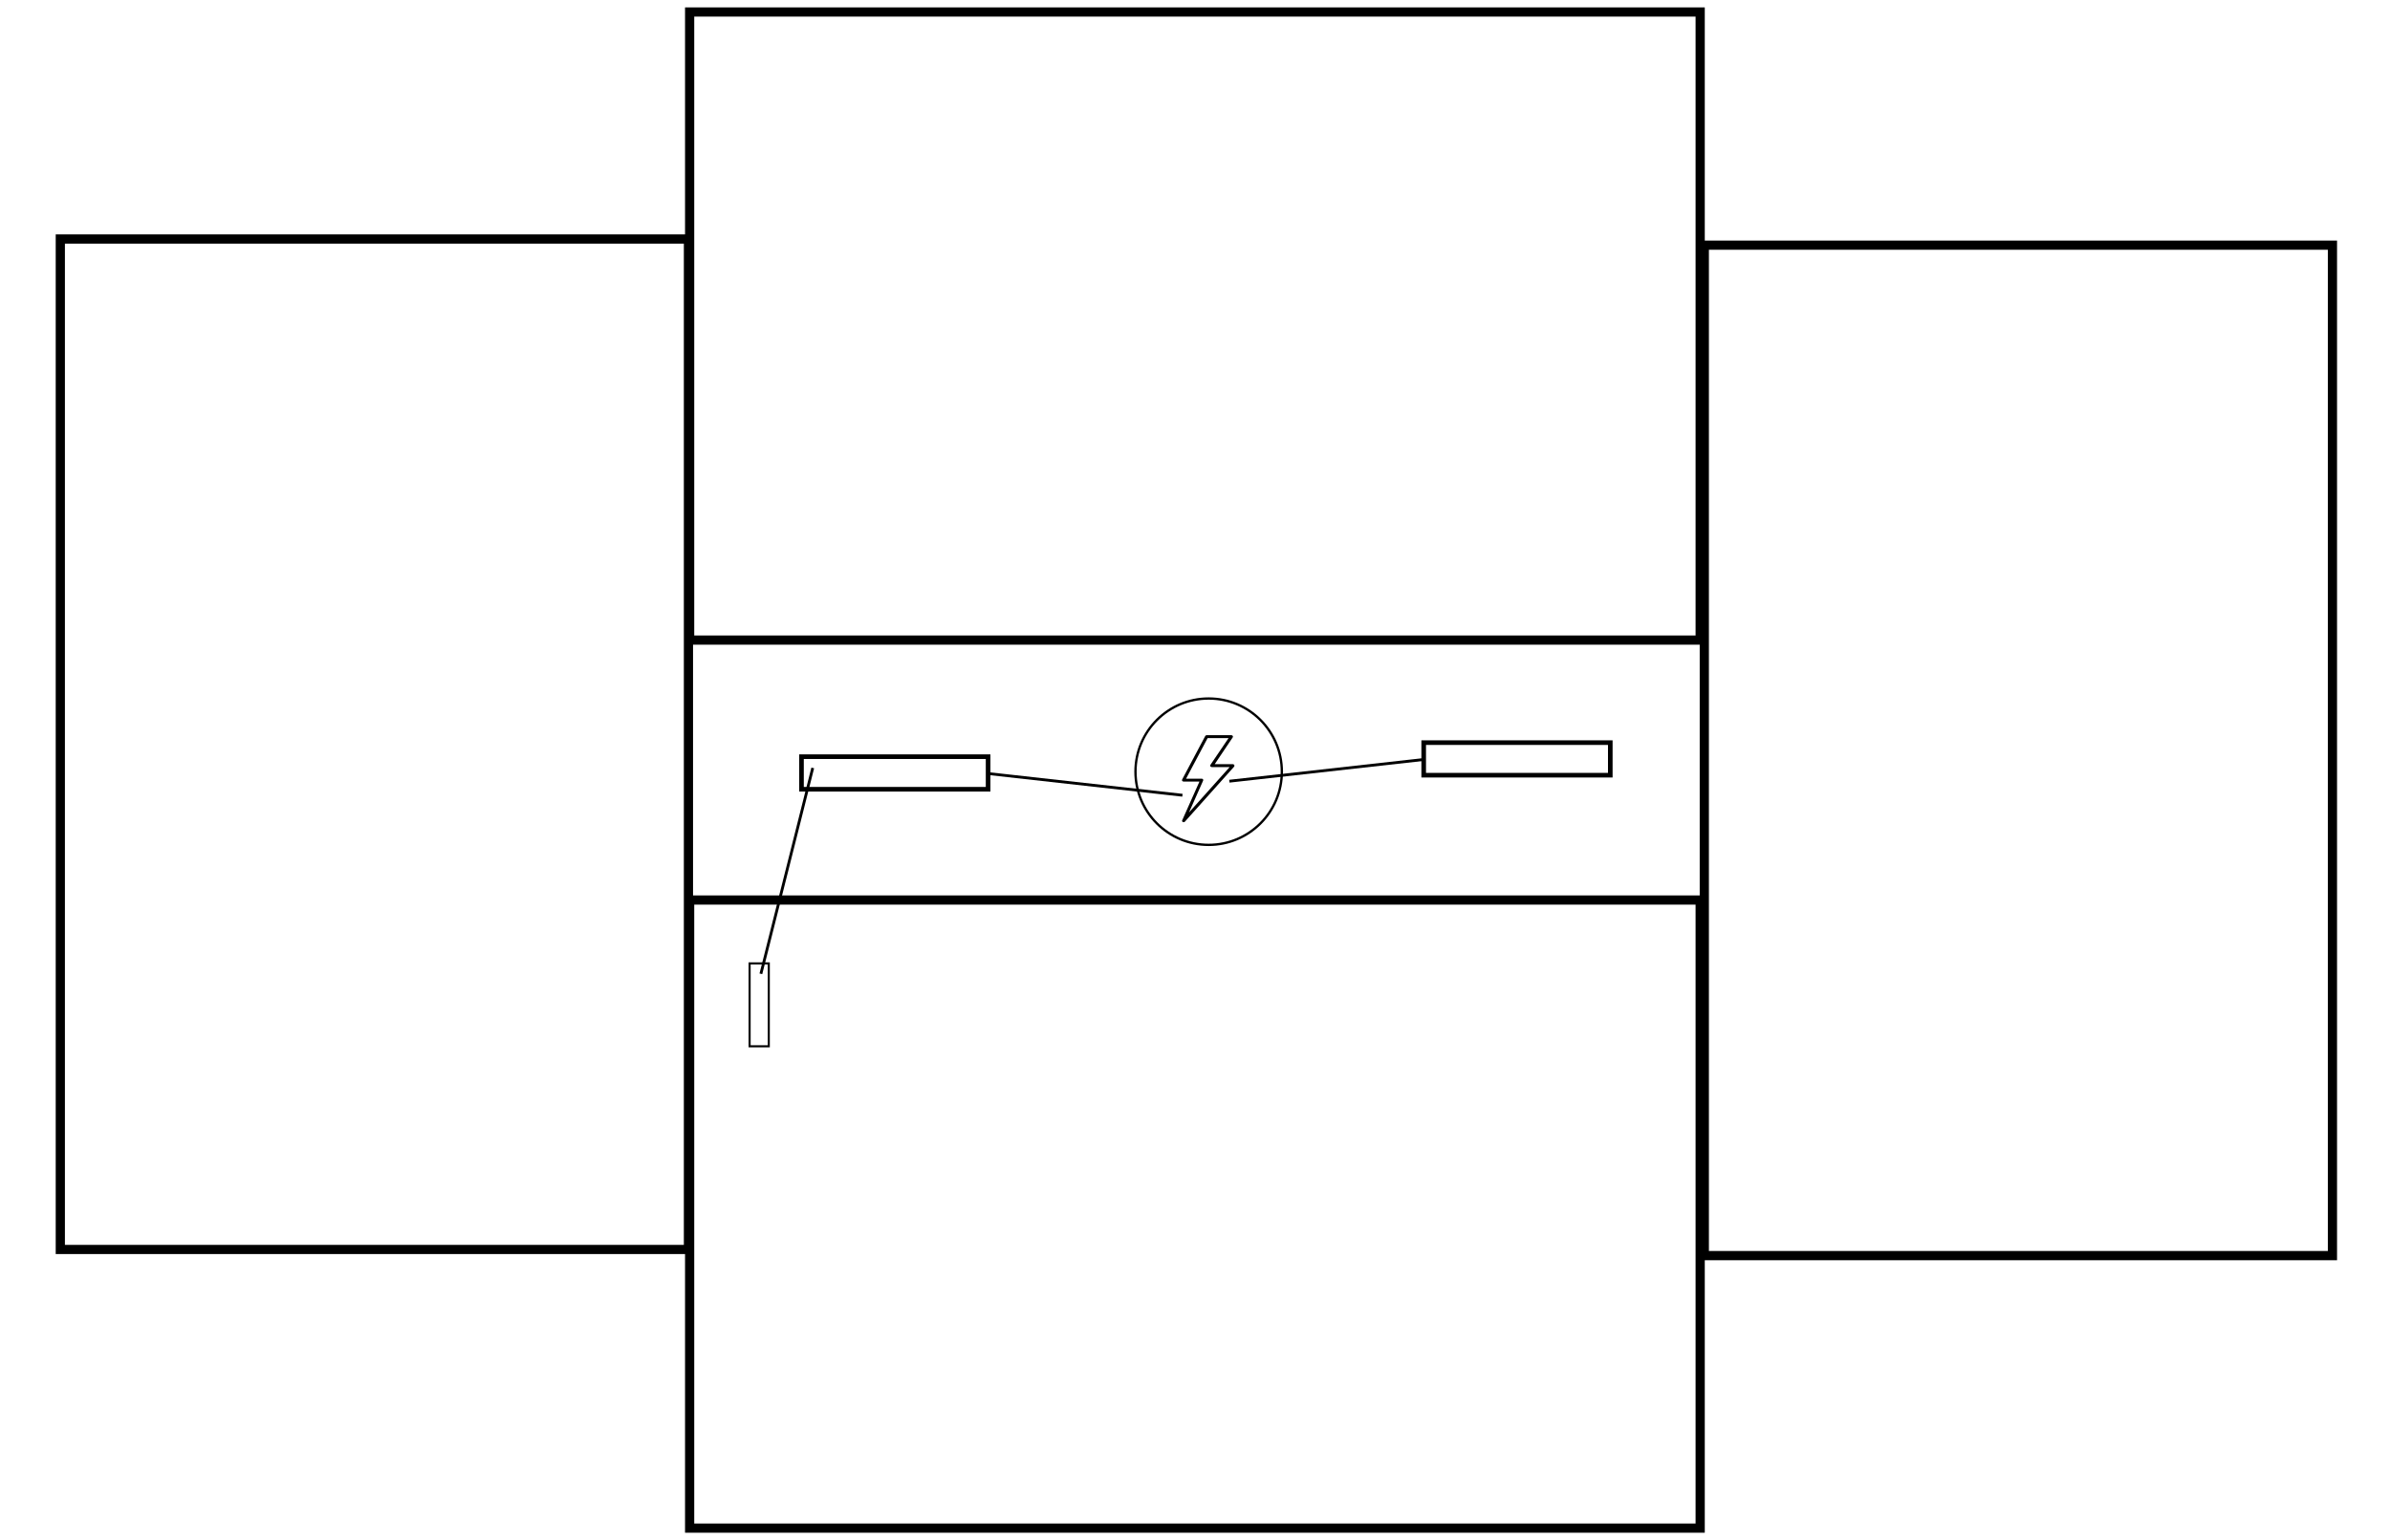 <?xml version="1.0" encoding="UTF-8" standalone="no"?>
<!-- Created with Inkscape (http://www.inkscape.org/) -->

<svg
   xmlns:osb="http://www.openswatchbook.org/uri/2009/osb"
   xmlns:dc="http://purl.org/dc/elements/1.1/"
   xmlns:cc="http://creativecommons.org/ns#"
   xmlns:rdf="http://www.w3.org/1999/02/22-rdf-syntax-ns#"
   xmlns:svg="http://www.w3.org/2000/svg"
   xmlns="http://www.w3.org/2000/svg"
   xmlns:sodipodi="http://sodipodi.sourceforge.net/DTD/sodipodi-0.dtd"
   xmlns:inkscape="http://www.inkscape.org/namespaces/inkscape"
   width="225mm"
   height="145mm"
   viewBox="0 0 225 145"
   version="1.1"
   id="svg8"
   inkscape:version="0.92.2 5c3e80d, 2017-08-06"
   sodipodi:docname="bozeman.svg">
  <defs
     id="defs2">
    <linearGradient
       id="linearGradient4508"
       osb:paint="solid">
      <stop
         style="stop-color:#000000;stop-opacity:1;"
         offset="0"
         id="stop4506" />
    </linearGradient>
  </defs>
  <sodipodi:namedview
     id="base"
     pagecolor="#ffffff"
     bordercolor="#666666"
     borderopacity="1.0"
     inkscape:pageopacity="0.0"
     inkscape:pageshadow="2"
     inkscape:zoom="1"
     inkscape:cx="269.17953"
     inkscape:cy="345.98576"
     inkscape:document-units="mm"
     inkscape:current-layer="personalpower0"
     showgrid="false"
     showguides="true"
     inkscape:guide-bbox="true"
     inkscape:window-width="1920"
     inkscape:window-height="1155"
     inkscape:window-x="0"
     inkscape:window-y="1"
     inkscape:window-maximized="1">
    <sodipodi:guide
       position="64.811,122.496"
       orientation="0,1"
       id="guide5465"
       inkscape:locked="false" />
  </sodipodi:namedview>
  <g
     inkscape:label="Layer 1"
     inkscape:groupmode="layer"
     id="layer1"
     transform="translate(-3.131,-11.09)">
    <rect
       id="desk0"
       width="95.134"
       height="59.134"
       x="68.055"
       y="-71.353"
       style="fill:none;fill-opacity:1;stroke:#000000;stroke-width:0.866;stroke-miterlimit:4;stroke-dasharray:none;stroke-opacity:1"
       transform="scale(1,-1)">
      <desc
         id="desc4655">This is Desk #1</desc>
      <title
         id="title4653">Desk 1</title>
    </rect>
    <ellipse
       style="fill:none;fill-opacity:1;stroke:#000000;stroke-width:0.22;stroke-miterlimit:4;stroke-dasharray:none;stroke-opacity:1"
       id="powersource0"
       cx="116.917"
       cy="83.744"
       rx="6.89"
       ry="6.89">
      <desc
         id="desc5477">This is Power Source 1</desc>
      <title
         id="title5475">Power Source 1</title>
    </ellipse>
    <g
       id="powerindicator0"
       transform="matrix(0.017,0,0,0.016,112.522,80.307)">
      <g
         id="g5398">
        <g
           id="g5396">
          <path
             id="path5394"
             d="m 400.388,175.787 c -1.707,-3.413 -4.267,-5.12 -7.68,-5.12 H 292.015 L 391.855,12.8 c 1.707,-2.56 1.707,-5.973 0,-8.533 C 390.148,1.707 387.588,0 384.175,0 H 247.642 c -3.413,0 -5.973,1.707 -7.68,4.267 l -128,256 c -1.707,2.56 -1.707,5.973 0,8.533 1.707,2.56 5.12,4.267 7.68,4.267 h 87.893 l -95.573,227.84 c -1.707,3.413 0,7.68 3.413,10.24 0.853,0.853 2.56,0.853 4.267,0.853 2.56,0 5.12,-0.853 6.827,-2.56 L 399.536,185.173 c 1.706,-2.56 2.559,-5.973 0.852,-9.386 z m -250.88,279.04 78.507,-187.733 c 0.853,-2.56 0.853,-5.12 -0.853,-7.68 -1.707,-1.707 -4.267,-3.413 -6.827,-3.413 h -87.04 L 252.762,17.067 H 368.815 L 268.122,174.933 c -1.707,2.56 -1.707,5.973 0,8.533 1.707,2.56 4.267,4.267 7.68,4.267 h 98.987 z"
             inkscape:connector-curvature="0" />
        </g>
      </g>
    </g>
    <rect
       transform="matrix(0,1,1,0,0,0)"
       style="fill:none;fill-opacity:1;stroke:#000000;stroke-width:0.866;stroke-miterlimit:4;stroke-dasharray:none;stroke-opacity:1"
       y="163.578"
       x="34.171"
       height="59.134"
       width="95.134"
       id="desk1">
      <desc
         id="desc5631">This is Desk #2</desc>
      <title
         id="title5633">Desk 2</title>
    </rect>
    <rect
       transform="scale(1,-1)"
       style="fill:none;fill-opacity:1;stroke:#000000;stroke-width:0.866;stroke-miterlimit:4;stroke-dasharray:none;stroke-opacity:1"
       y="-154.961"
       x="68.055"
       height="59.134"
       width="95.134"
       id="desk2">
      <desc
         id="desc5637">This is Desk #3</desc>
      <title
         id="title5639">Desk 3</title>
    </rect>
    <rect
       id="desk3"
       width="95.134"
       height="59.134"
       x="33.594"
       y="8.809"
       style="fill:none;fill-opacity:1;stroke:#000000;stroke-width:0.866;stroke-miterlimit:4;stroke-dasharray:none;stroke-opacity:1"
       transform="matrix(0,1,1,0,0,0)">
      <desc
         id="desc5643">This is Desk #4</desc>
      <title
         id="title5645">Desk 4</title>
    </rect>
    <g
       id="powerstrip0">
      <rect
         y="82.331"
         x="78.586"
         height="3.066"
         width="17.566"
         id="psmodule0"
         style="fill:none;fill-opacity:1;stroke:#000000;stroke-width:0.434;stroke-miterlimit:4;stroke-dasharray:none;stroke-opacity:1" />
      <path
         inkscape:connector-curvature="0"
         id="pscable0"
         d="m 96.152,83.919 18.296,2.043 z"
         style="fill:none;stroke:#000000;stroke-width:0.265px;stroke-linecap:butt;stroke-linejoin:miter;stroke-opacity:1" />
    </g>
    <g
       id="powerstrip1"
       transform="matrix(-1,0,0,1,233.313,-1.323)">
      <rect
         style="fill:none;fill-opacity:1;stroke:#000000;stroke-width:0.434;stroke-miterlimit:4;stroke-dasharray:none;stroke-opacity:1"
         id="rect6286"
         width="17.566"
         height="3.066"
         x="78.586"
         y="82.331" />
      <path
         style="fill:none;stroke:#000000;stroke-width:0.265px;stroke-linecap:butt;stroke-linejoin:miter;stroke-opacity:1"
         d="m 96.152,83.919 18.296,2.043 z"
         id="path6288"
         inkscape:connector-curvature="0" />
    </g>
    <g
       id="personalpower0">
      <rect
         style="fill:none;stroke:#000000;stroke-width:0.195;stroke-miterlimit:4;stroke-dasharray:none;stroke-opacity:1"
         y="101.792"
         x="73.701"
         height="7.805"
         width="1.805"
         id="ppmodule0" />
      <path
         inkscape:connector-curvature="0"
         id="ppcord0"
         d="M 74.762,102.774 79.645,83.39 Z"
         style="fill:none;stroke:#000000;stroke-width:0.265px;stroke-linecap:butt;stroke-linejoin:miter;stroke-opacity:1" />
    </g>
  </g>
</svg>
